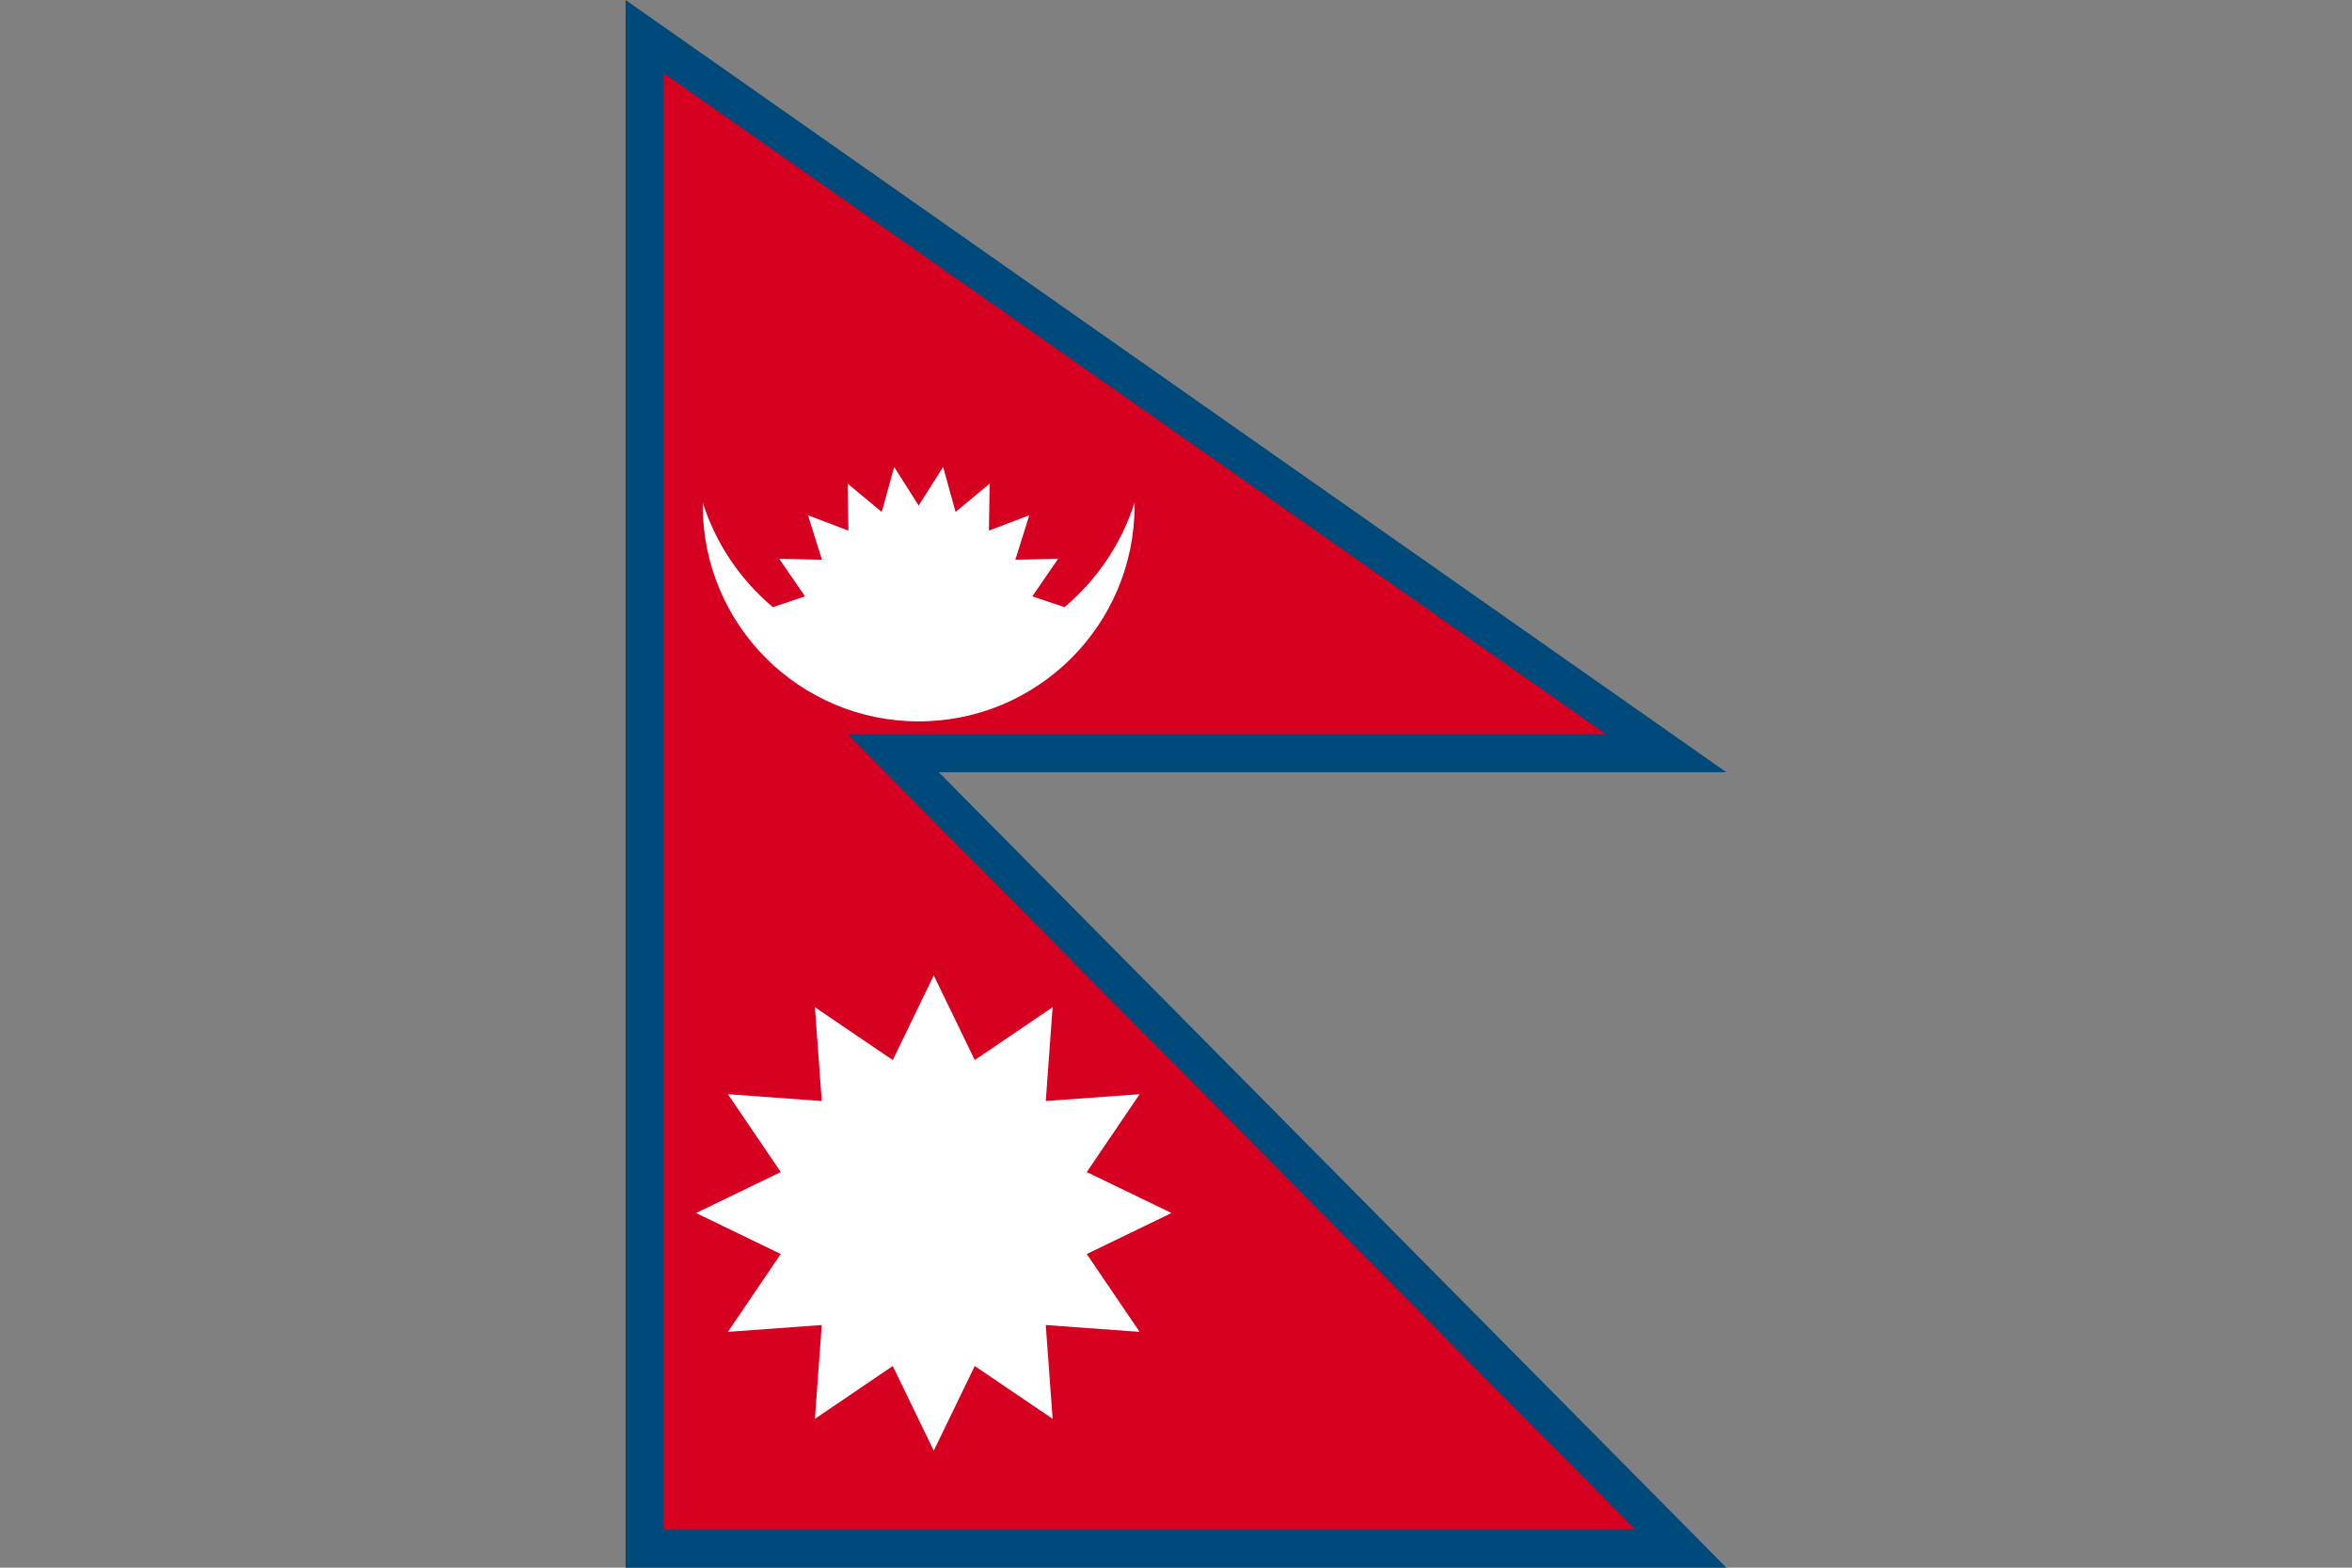 <svg class="svgOrigin" xmlns="http://www.w3.org/2000/svg" width="600" height="400" x="0px" y="0px" viewBox="0 0 600 400" enable-background="new 0 0 600 400">
<rect x="0" y="0" width="600" height="400" fill="#808080" stroke="none"/>
<g>
	<polygon fill="#004A7B" points="440.416,197.043 239.491,197.043 440.416,400 159.583,400 159.583,0 	"/>
	<polygon fill="#D60021" points="417.161,390.299 169.285,390.299 169.285,18.655 409.699,187.342 
		216.24,187.342 417.161,390.299 	"/>
	<polygon fill="#FFFFFF" points="238.204,248.869 248.664,270.474 268.524,256.992 266.781,280.933 
		290.72,279.188 277.24,299.05 298.844,309.509 277.24,319.969 290.721,339.828 
		266.781,338.086 268.525,362.023 248.664,348.545 238.205,370.147 227.745,348.545 
		207.885,362.022 209.628,338.085 185.69,339.827 199.169,319.968 177.567,309.507 
		199.17,299.049 185.692,279.188 209.63,280.932 207.889,256.995 227.748,270.473 	"/>
	<path fill="#FFFFFF" d="M289.417,128.3c-3.353,10.495-9.629,19.681-17.862,26.617l-8.208-2.752
		l6.572-9.575l-10.901,0.223l3.56-11.341l-10.305,3.918l0.201-11.997l-8.702,7.233
		l-3.176-11.481l-6.244,9.839l-6.247-9.839L224.933,130.625l-8.703-7.233l0.203,11.999
		l-10.307-3.919L209.688,142.812l-10.902-0.223l6.573,9.577l-8.206,2.749
		c-8.233-6.936-14.508-16.121-17.861-26.616c-0.003,0.229-0.018,0.455-0.018,0.683
		c0,30.42,24.661,55.081,55.081,55.081s55.081-24.661,55.081-55.081
		C289.435,128.755,289.421,128.529,289.417,128.3z"/>
</g>
</svg>

